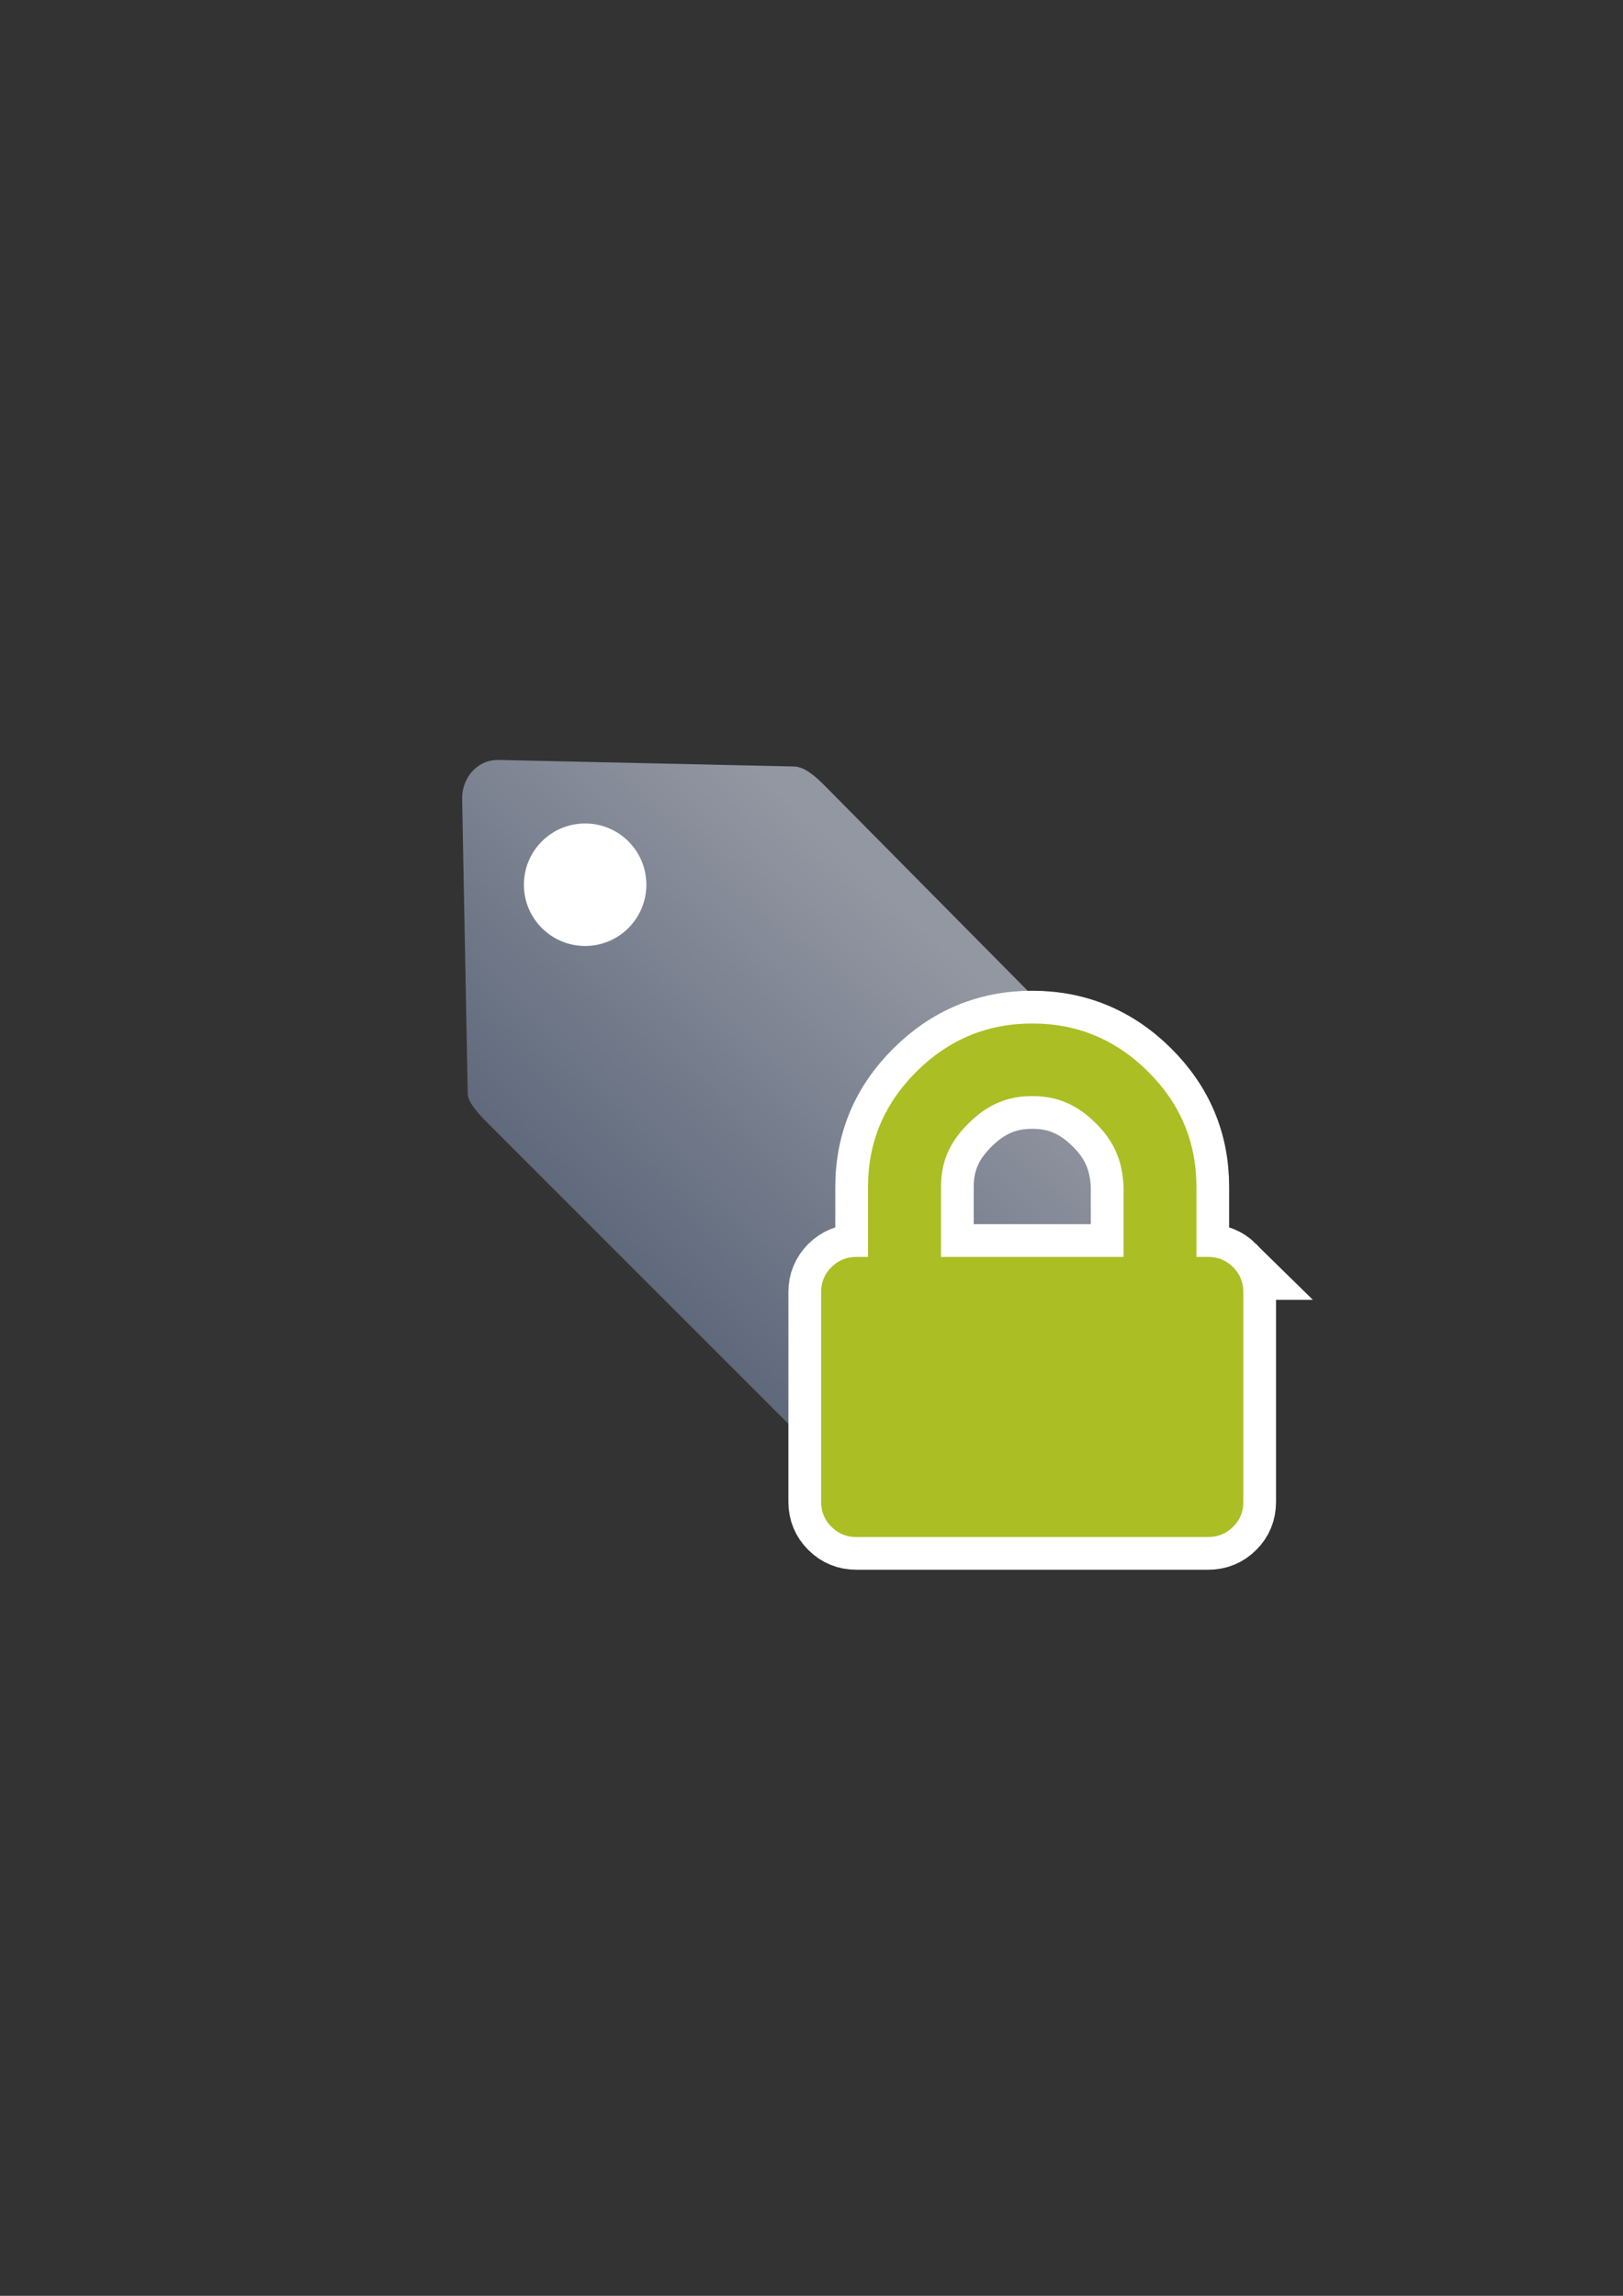 <?xml version="1.0" encoding="UTF-8" standalone="no"?>
<!-- Created with Inkscape (http://www.inkscape.org/) -->
<svg xmlns:dc="http://purl.org/dc/elements/1.1/" xmlns:cc="http://creativecommons.org/ns#" xmlns:rdf="http://www.w3.org/1999/02/22-rdf-syntax-ns#" xmlns:svg="http://www.w3.org/2000/svg" xmlns="http://www.w3.org/2000/svg" xmlns:xlink="http://www.w3.org/1999/xlink" xmlns:sodipodi="http://sodipodi.sourceforge.net/DTD/sodipodi-0.dtd" xmlns:inkscape="http://www.inkscape.org/namespaces/inkscape" width="210mm" height="297mm" viewBox="0 0 744.094 1052.362" id="svg2" version="1.1" inkscape:version="0.91 r13725" inkscape:export-xdpi="4" inkscape:export-ydpi="4">
  <rect x="0" y="0" width="744.094" height="1052.362" fill="#333333" stroke="none"/>
  <defs id="defs4">
    <linearGradient id="linearGradient2224">
      <stop style="stop-color:#7c7c7c;stop-opacity:1;" offset="0" id="stop4233"/>
      <stop style="stop-color:#b8b8b8;stop-opacity:1;" offset="1" id="stop4235"/>
    </linearGradient>
    <linearGradient id="linearGradient4237">
      <stop id="stop2226" offset="0" style="stop-color:#7c7c7c;stop-opacity:1;"/>
      <stop id="stop2228" offset="1" style="stop-color:#b8b8b8;stop-opacity:1;"/>
    </linearGradient>
    <linearGradient id="linearGradient15218">
      <stop id="stop15220" offset="0" style="stop-color:#eeeeef;stop-opacity:1;"/>
      <stop id="stop2736" offset="0.599" style="stop-color:#d3d7cf;stop-opacity:1;"/>
      <stop id="stop2738" offset="0.828" style="stop-color:#ffffff;stop-opacity:1;"/>
      <stop id="stop15222" offset="1" style="stop-color:#d3d7cf;stop-opacity:1;"/>
    </linearGradient>
    <pattern y="0" x="0" height="6" width="6" patternUnits="userSpaceOnUse" id="EMFhbasepattern"/>
    <pattern y="0" x="0" height="6" width="6" patternUnits="userSpaceOnUse" id="EMFhbasepattern-5"/>
    <pattern y="0" x="0" height="6" width="6" patternUnits="userSpaceOnUse" id="EMFhbasepattern-0"/>
    <linearGradient inkscape:collect="always" xlink:href="#linearGradient4203" id="linearGradient4209" x1="300" y1="632.362" x2="470" y2="452.362" gradientUnits="userSpaceOnUse"/>
    <linearGradient inkscape:collect="always" id="linearGradient4203">
      <stop style="stop-color:#5a6578;stop-opacity:1;" offset="0" id="stop4205"/>
      <stop style="stop-color:#9397a2;stop-opacity:1" offset="1" id="stop4207"/>
    </linearGradient>
  </defs>
  <sodipodi:namedview id="base" pagecolor="#ffffff" bordercolor="#666666" borderopacity="1.0" inkscape:pageopacity="0.0" inkscape:pageshadow="2" inkscape:zoom="0.72645549" inkscape:cx="437.81707" inkscape:cy="537.64505" inkscape:document-units="px" inkscape:current-layer="layer1" showgrid="false" showguides="true" inkscape:guide-bbox="true" inkscape:window-width="1366" inkscape:window-height="721" inkscape:window-x="-4" inkscape:window-y="-4" inkscape:window-maximized="1">
    <sodipodi:guide position="315.536,730.179" orientation="0,1" id="guide3338"/>
    <sodipodi:guide position="351.25,330.179" orientation="0,1" id="guide3340"/>
    <sodipodi:guide position="189.107,408.839" orientation="1,0" id="guide3344"/>
    <inkscape:grid type="xygrid" id="grid3440"/>
    <sodipodi:guide position="589.045,378.302" orientation="1,0" id="guide3411"/>
  </sodipodi:namedview>
  <g inkscape:label="Ebene 1" inkscape:groupmode="layer" id="layer1">
    <g id="g4180" transform="matrix(0.915,0,0,0.915,31.232,45.719)">
      <path sodipodi:nodetypes="ssccssssccss" inkscape:connector-curvature="0" id="rect4173" d="m 203.693,335.265 c -3.994,3.652 -6.37,9.156 -6.257,15.148 l 2.787,147.5 c 0.076,4.815 6.463,11.173 10.938,15.677 l 194.062,194.062 c 9.258,9.258 24.165,9.258 33.423,0 L 573.174,573.125 c 9.258,-9.258 9.211,-24.117 0,-33.423 L 379.111,343.64 c -4.177,-4.177 -9.747,-9.393 -15.184,-9.619 L 215.531,330.744 c -4.648,-0.103 -8.732,1.68 -11.838,4.521 z" style="opacity:1;fill:url(#linearGradient4209);fill-opacity:1;stroke:none;stroke-width:23;stroke-linecap:butt;stroke-linejoin:round;stroke-miterlimit:4;stroke-dasharray:none;stroke-opacity:1"/>
      <circle r="30.684" cy="393.248" cx="259.05" id="path4201" style="opacity:1;fill:#ffffff;fill-opacity:1;stroke:none;stroke-width:23;stroke-linecap:butt;stroke-linejoin:round;stroke-miterlimit:4;stroke-dasharray:none;stroke-opacity:1"/>
    </g>
    <rect style="fill:none;fill-rule:evenodd;stroke:none;stroke-width:1px;stroke-linecap:butt;stroke-linejoin:miter;stroke-opacity:1" id="rect3336" width="400" height="400" x="189.145" y="322.27" inkscape:export-xdpi="4.9499998" inkscape:export-ydpi="4.9499998"/>
    <g id="g4197" transform="matrix(1.046,-0.075,0.075,1.046,-72.171,1.973)"/>
    <path style="fill:#abbe24;fill-opacity:1;fill-rule:evenodd;stroke:#ffffff;stroke-width:30;stroke-miterlimit:4;stroke-dasharray:none" d="m 565.336,580.819 c -3.134,-3.09 -6.974,-4.679 -11.432,-4.679 l -5.385,0 0,-32.089 c 0,-20.525 -7.371,-38.136 -22.158,-52.834 -14.787,-14.698 -32.486,-22.07 -53.099,-22.07 -20.613,0 -38.313,7.371 -53.099,22.07 -14.787,14.698 -22.202,32.31 -22.202,52.834 l 0,32.089 -5.385,0 c -4.458,0 -8.254,1.589 -11.388,4.679 -3.134,3.134 -4.723,6.93 -4.723,11.387 l 0,96.312 c 0,4.458 1.589,8.254 4.723,11.344 3.134,3.134 6.93,4.679 11.388,4.679 l 161.328,0 c 4.458,0 8.298,-1.545 11.432,-4.679 3.134,-3.09 4.679,-6.886 4.679,-11.344 l 0,-96.312 c 0,-4.457 -1.545,-8.253 -4.679,-11.387 z m -50.231,-4.679 -83.688,0 0,-32.089 c 0,-11.829 4.193,-20.745 12.58,-29.088 8.431,-8.342 17.391,-12.535 29.264,-12.535 11.874,0 20.834,4.193 29.22,12.535 8.386,8.342 12.182,17.258 12.624,29.088 z" id="path4195" inkscape:connector-curvature="0"/>
    <path inkscape:connector-curvature="0" id="path4168" d="m 565.336,580.819 c -3.134,-3.09 -6.974,-4.679 -11.432,-4.679 l -5.385,0 0,-32.089 c 0,-20.525 -7.371,-38.136 -22.158,-52.834 -14.787,-14.698 -32.486,-22.07 -53.099,-22.07 -20.613,0 -38.313,7.371 -53.099,22.07 -14.787,14.698 -22.202,32.31 -22.202,52.834 l 0,32.089 -5.385,0 c -4.458,0 -8.254,1.589 -11.388,4.679 -3.134,3.134 -4.723,6.93 -4.723,11.387 l 0,96.312 c 0,4.458 1.589,8.254 4.723,11.344 3.134,3.134 6.93,4.679 11.388,4.679 l 161.328,0 c 4.458,0 8.298,-1.545 11.432,-4.679 3.134,-3.09 4.679,-6.886 4.679,-11.344 l 0,-96.312 c 0,-4.457 -1.545,-8.253 -4.679,-11.387 z m -50.231,-4.679 -83.688,0 0,-32.089 c 0,-11.829 4.193,-20.745 12.58,-29.088 8.431,-8.342 17.391,-12.535 29.264,-12.535 11.874,0 20.834,4.193 29.22,12.535 8.386,8.342 12.182,17.258 12.624,29.088 z" style="fill:#abbe24;fill-opacity:1;fill-rule:evenodd;stroke:none"/>
  </g>
</svg>
